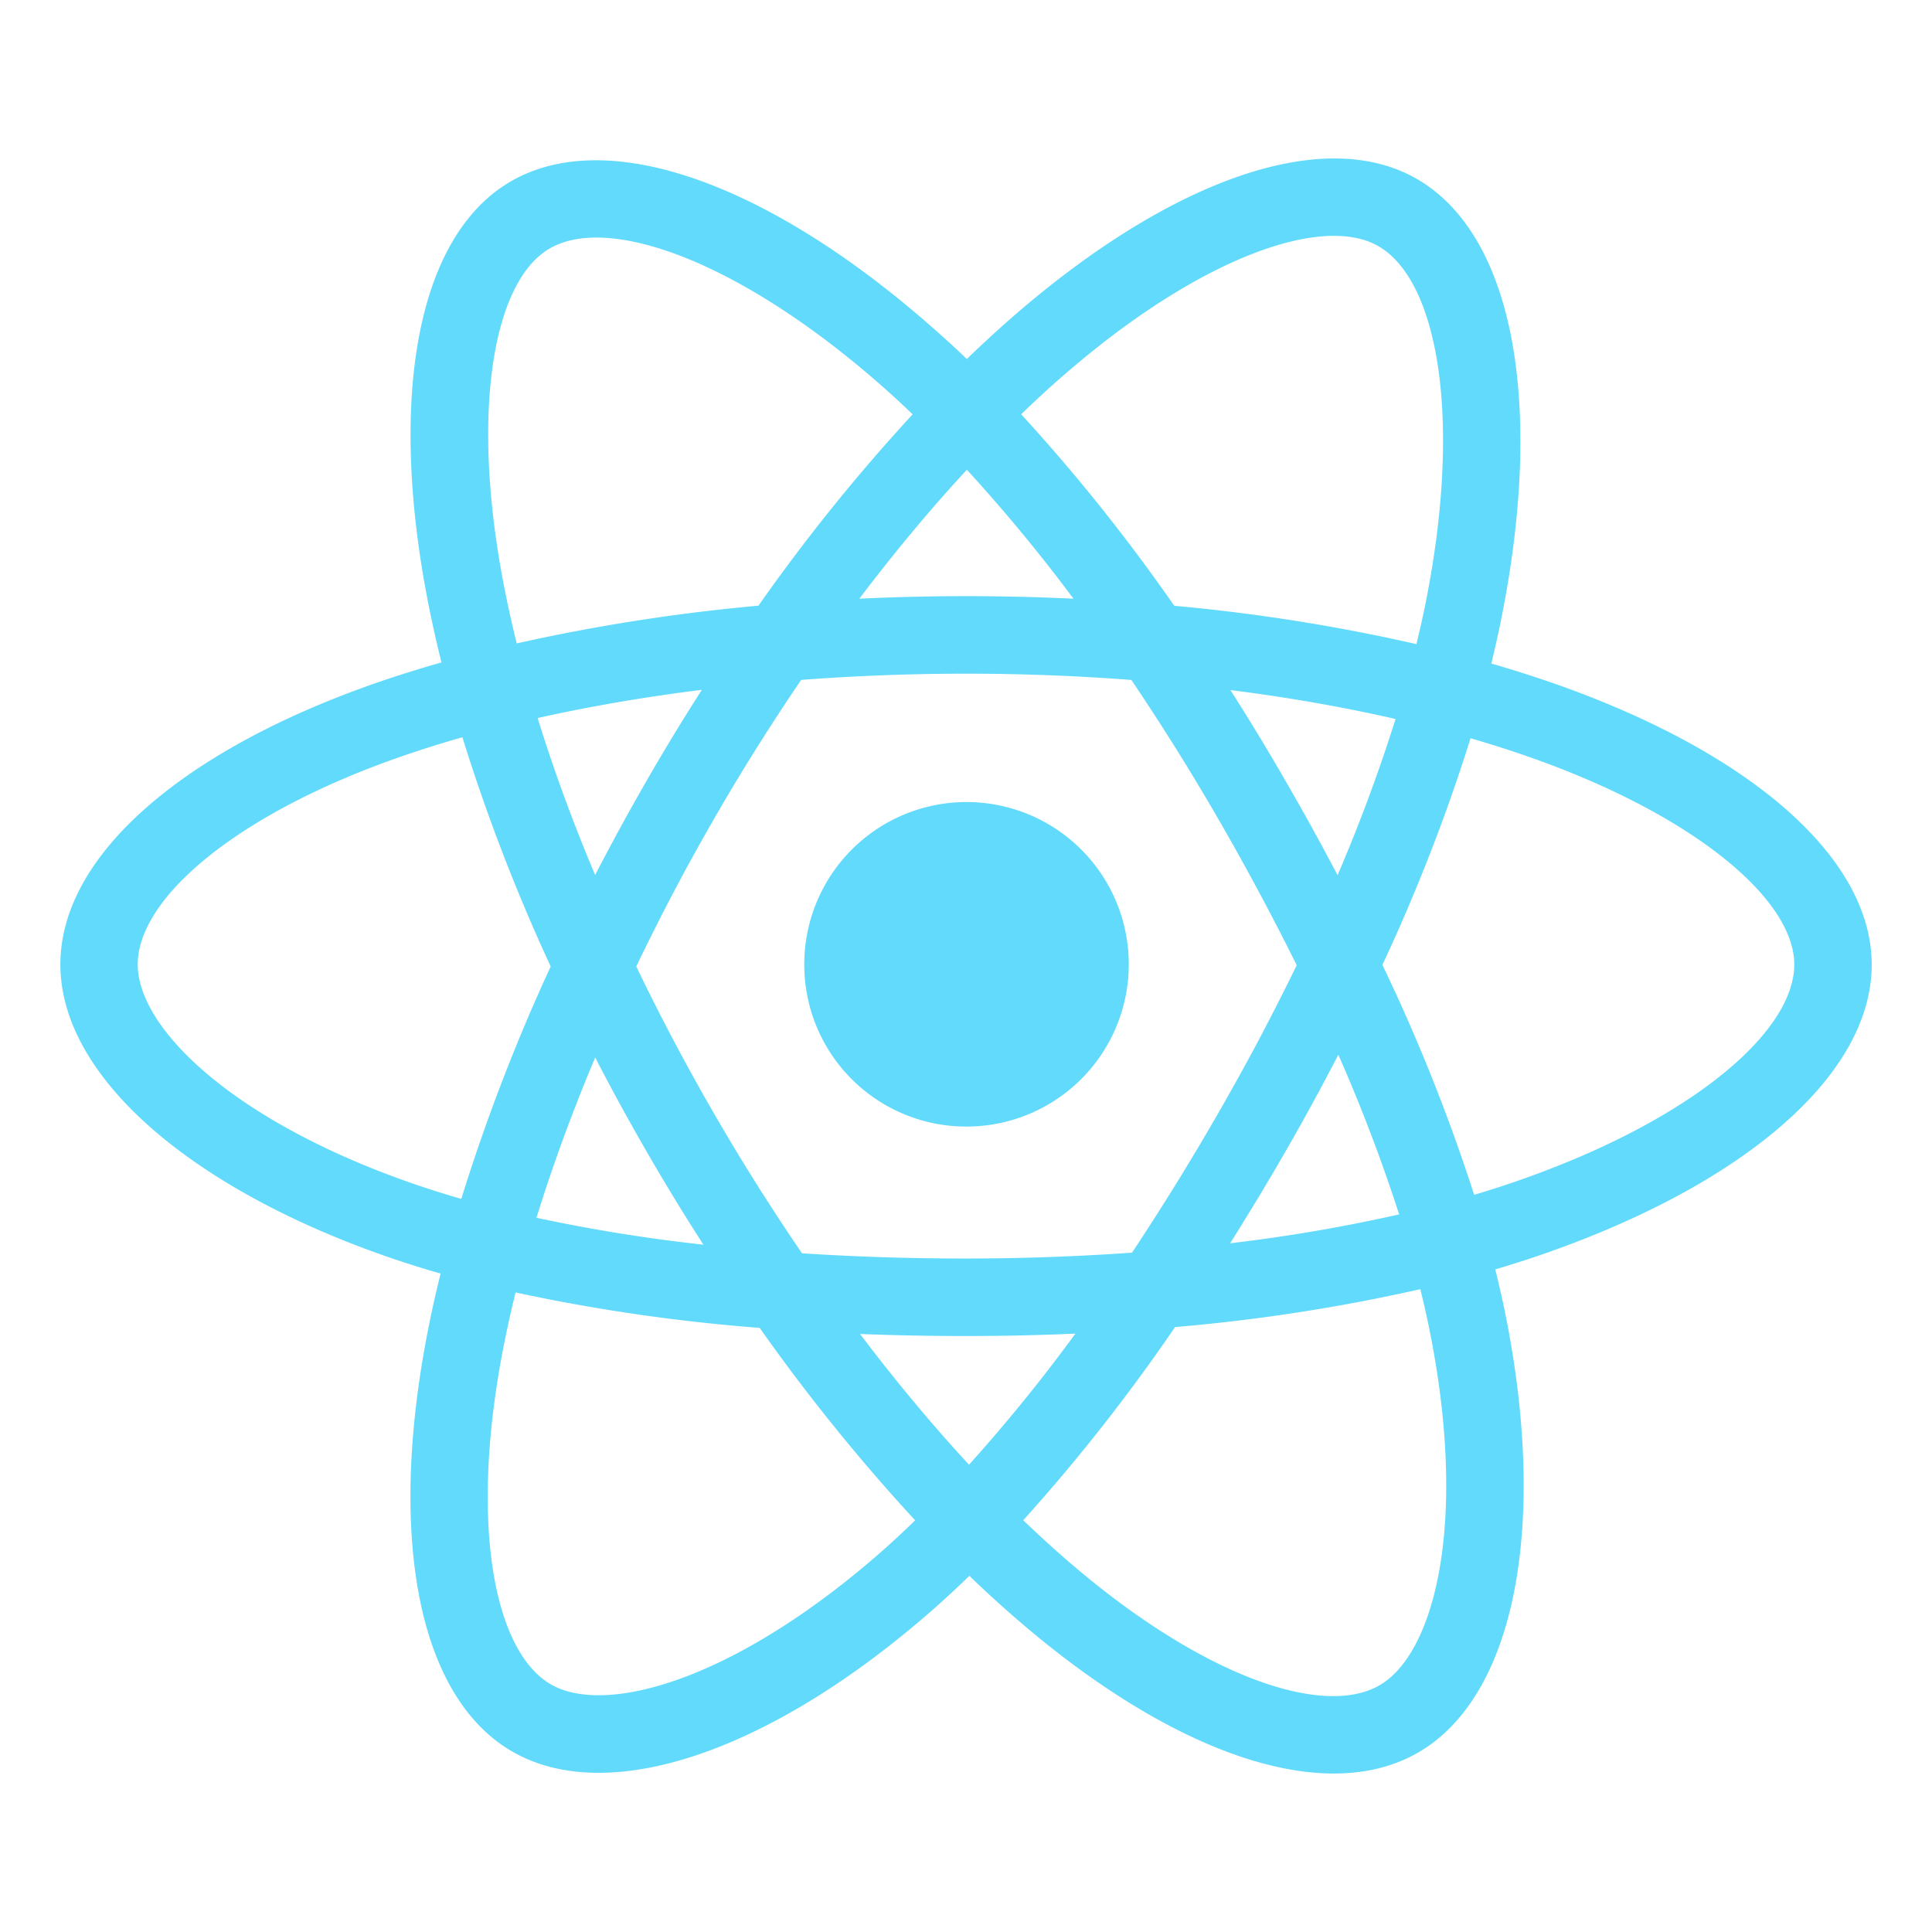 <?xml version="1.0" encoding="utf-8"?><!-- Uploaded to: SVG Repo, www.svgrepo.com, Generator: SVG Repo Mixer Tools -->
<svg fill="#61DAFB" width="800px" height="800px" viewBox="0 0 512 512" xmlns="http://www.w3.org/2000/svg"><title>ionicons-v5_logos</title><path d="M410.66,180.72h0q-7.67-2.62-15.45-4.88,1.29-5.25,2.38-10.56c11.7-56.9,4.05-102.74-22.06-117.83-25-14.48-66,.61-107.36,36.69q-6.1,5.34-11.95,11-3.9-3.76-8-7.36c-43.35-38.58-86.8-54.83-112.88-39.69-25,14.51-32.43,57.6-21.9,111.53q1.58,8,3.55,15.93c-6.15,1.75-12.09,3.62-17.77,5.6C48.46,198.9,16,226.73,16,255.59c0,29.82,34.84,59.72,87.77,77.85q6.44,2.19,13,4.07Q114.64,346,113,354.68c-10,53-2.2,95.07,22.75,109.49,25.77,14.89,69-.41,111.14-37.31q5-4.38,10-9.25,6.32,6.11,13,11.86c40.8,35.18,81.09,49.39,106,34.93,25.75-14.94,34.12-60.14,23.25-115.13q-1.25-6.3-2.88-12.86,4.56-1.35,8.93-2.79c55-18.27,90.83-47.81,90.83-78C496,226.62,462.5,198.61,410.66,180.72Zm-129-81.08c35.43-30.91,68.55-43.11,83.65-34.39h0c16.07,9.29,22.32,46.75,12.22,95.88q-1,4.8-2.16,9.57a487.83,487.83,0,0,0-64.18-10.16,481.27,481.27,0,0,0-40.57-50.75Q276,104.57,281.64,99.64ZM157.73,280.25q6.51,12.6,13.61,24.89,7.23,12.54,15.07,24.71a435.28,435.28,0,0,1-44.24-7.13C146.41,309,151.63,294.75,157.73,280.25Zm0-48.33c-6-14.19-11.08-28.15-15.25-41.63,13.7-3.07,28.3-5.58,43.52-7.48q-7.65,11.94-14.72,24.23T157.7,231.92Zm10.9,24.17q9.48-19.77,20.42-38.78h0q10.93-19,23.27-37.13c14.28-1.08,28.92-1.65,43.71-1.65s29.52.57,43.79,1.66q12.21,18.09,23.13,37t20.69,38.6Q334,275.63,323,294.73h0q-10.91,19-23,37.24c-14.25,1-29,1.55-44,1.55s-29.47-.47-43.46-1.38q-12.43-18.19-23.46-37.29T168.6,256.09ZM340.75,305q7.25-12.58,13.92-25.49h0a440.41,440.41,0,0,1,16.12,42.32A434.44,434.44,0,0,1,326,329.48Q333.62,317.39,340.75,305Zm13.72-73.07q-6.64-12.65-13.81-25h0q-7-12.18-14.59-24.06c15.31,1.94,30,4.52,43.77,7.67A439.89,439.89,0,0,1,354.47,231.93ZM256.23,124.48h0a439.75,439.75,0,0,1,28.25,34.18q-28.35-1.35-56.74,0C237.07,146.32,246.62,134.87,256.23,124.48ZM145.66,65.86c16.06-9.32,51.57,4,89,37.27,2.39,2.13,4.8,4.36,7.2,6.67A491.37,491.37,0,0,0,201,160.51a499.12,499.12,0,0,0-64.06,10q-1.83-7.36-3.3-14.82h0C124.59,109.46,130.58,74.61,145.66,65.86ZM122.25,317.71q-6-1.71-11.85-3.71c-23.4-8-42.73-18.44-56-29.81C42.52,274,36.5,263.83,36.5,255.59c0-17.51,26.06-39.85,69.52-55q8.19-2.85,16.52-5.21a493.54,493.54,0,0,0,23.4,60.75A502.46,502.46,0,0,0,122.25,317.71Zm111.13,93.67c-18.63,16.32-37.29,27.89-53.74,33.72h0c-14.78,5.23-26.55,5.38-33.66,1.27-15.14-8.75-21.44-42.54-12.85-87.86q1.53-8,3.5-16a480.85,480.85,0,0,0,64.69,9.39,501.2,501.2,0,0,0,41.2,51C239.54,405.83,236.49,408.65,233.38,411.38Zm23.42-23.22c-9.72-10.51-19.42-22.14-28.88-34.64q13.79.54,28.08.54c9.78,0,19.46-.21,29-.64A439.33,439.33,0,0,1,256.8,388.16Zm124.52,28.59c-2.86,15.44-8.61,25.74-15.72,29.86-15.13,8.78-47.48-2.63-82.36-32.72-4-3.44-8-7.13-12.07-11a484.54,484.54,0,0,0,40.23-51.2,477.84,477.84,0,0,0,65-10.05q1.47,5.94,2.6,11.64h0C383.81,377.58,384.5,399.56,381.32,416.75Zm17.4-102.64h0c-2.62.87-5.32,1.71-8.06,2.53a483.26,483.26,0,0,0-24.31-60.94,481.52,481.52,0,0,0,23.36-60.06c4.91,1.43,9.68,2.93,14.27,4.52,44.42,15.32,71.52,38,71.52,55.43C475.5,274.19,446.23,298.33,398.72,314.11Z"/><path d="M256,298.55a43,43,0,1,0-42.86-43A42.91,42.91,0,0,0,256,298.55Z"/></svg>